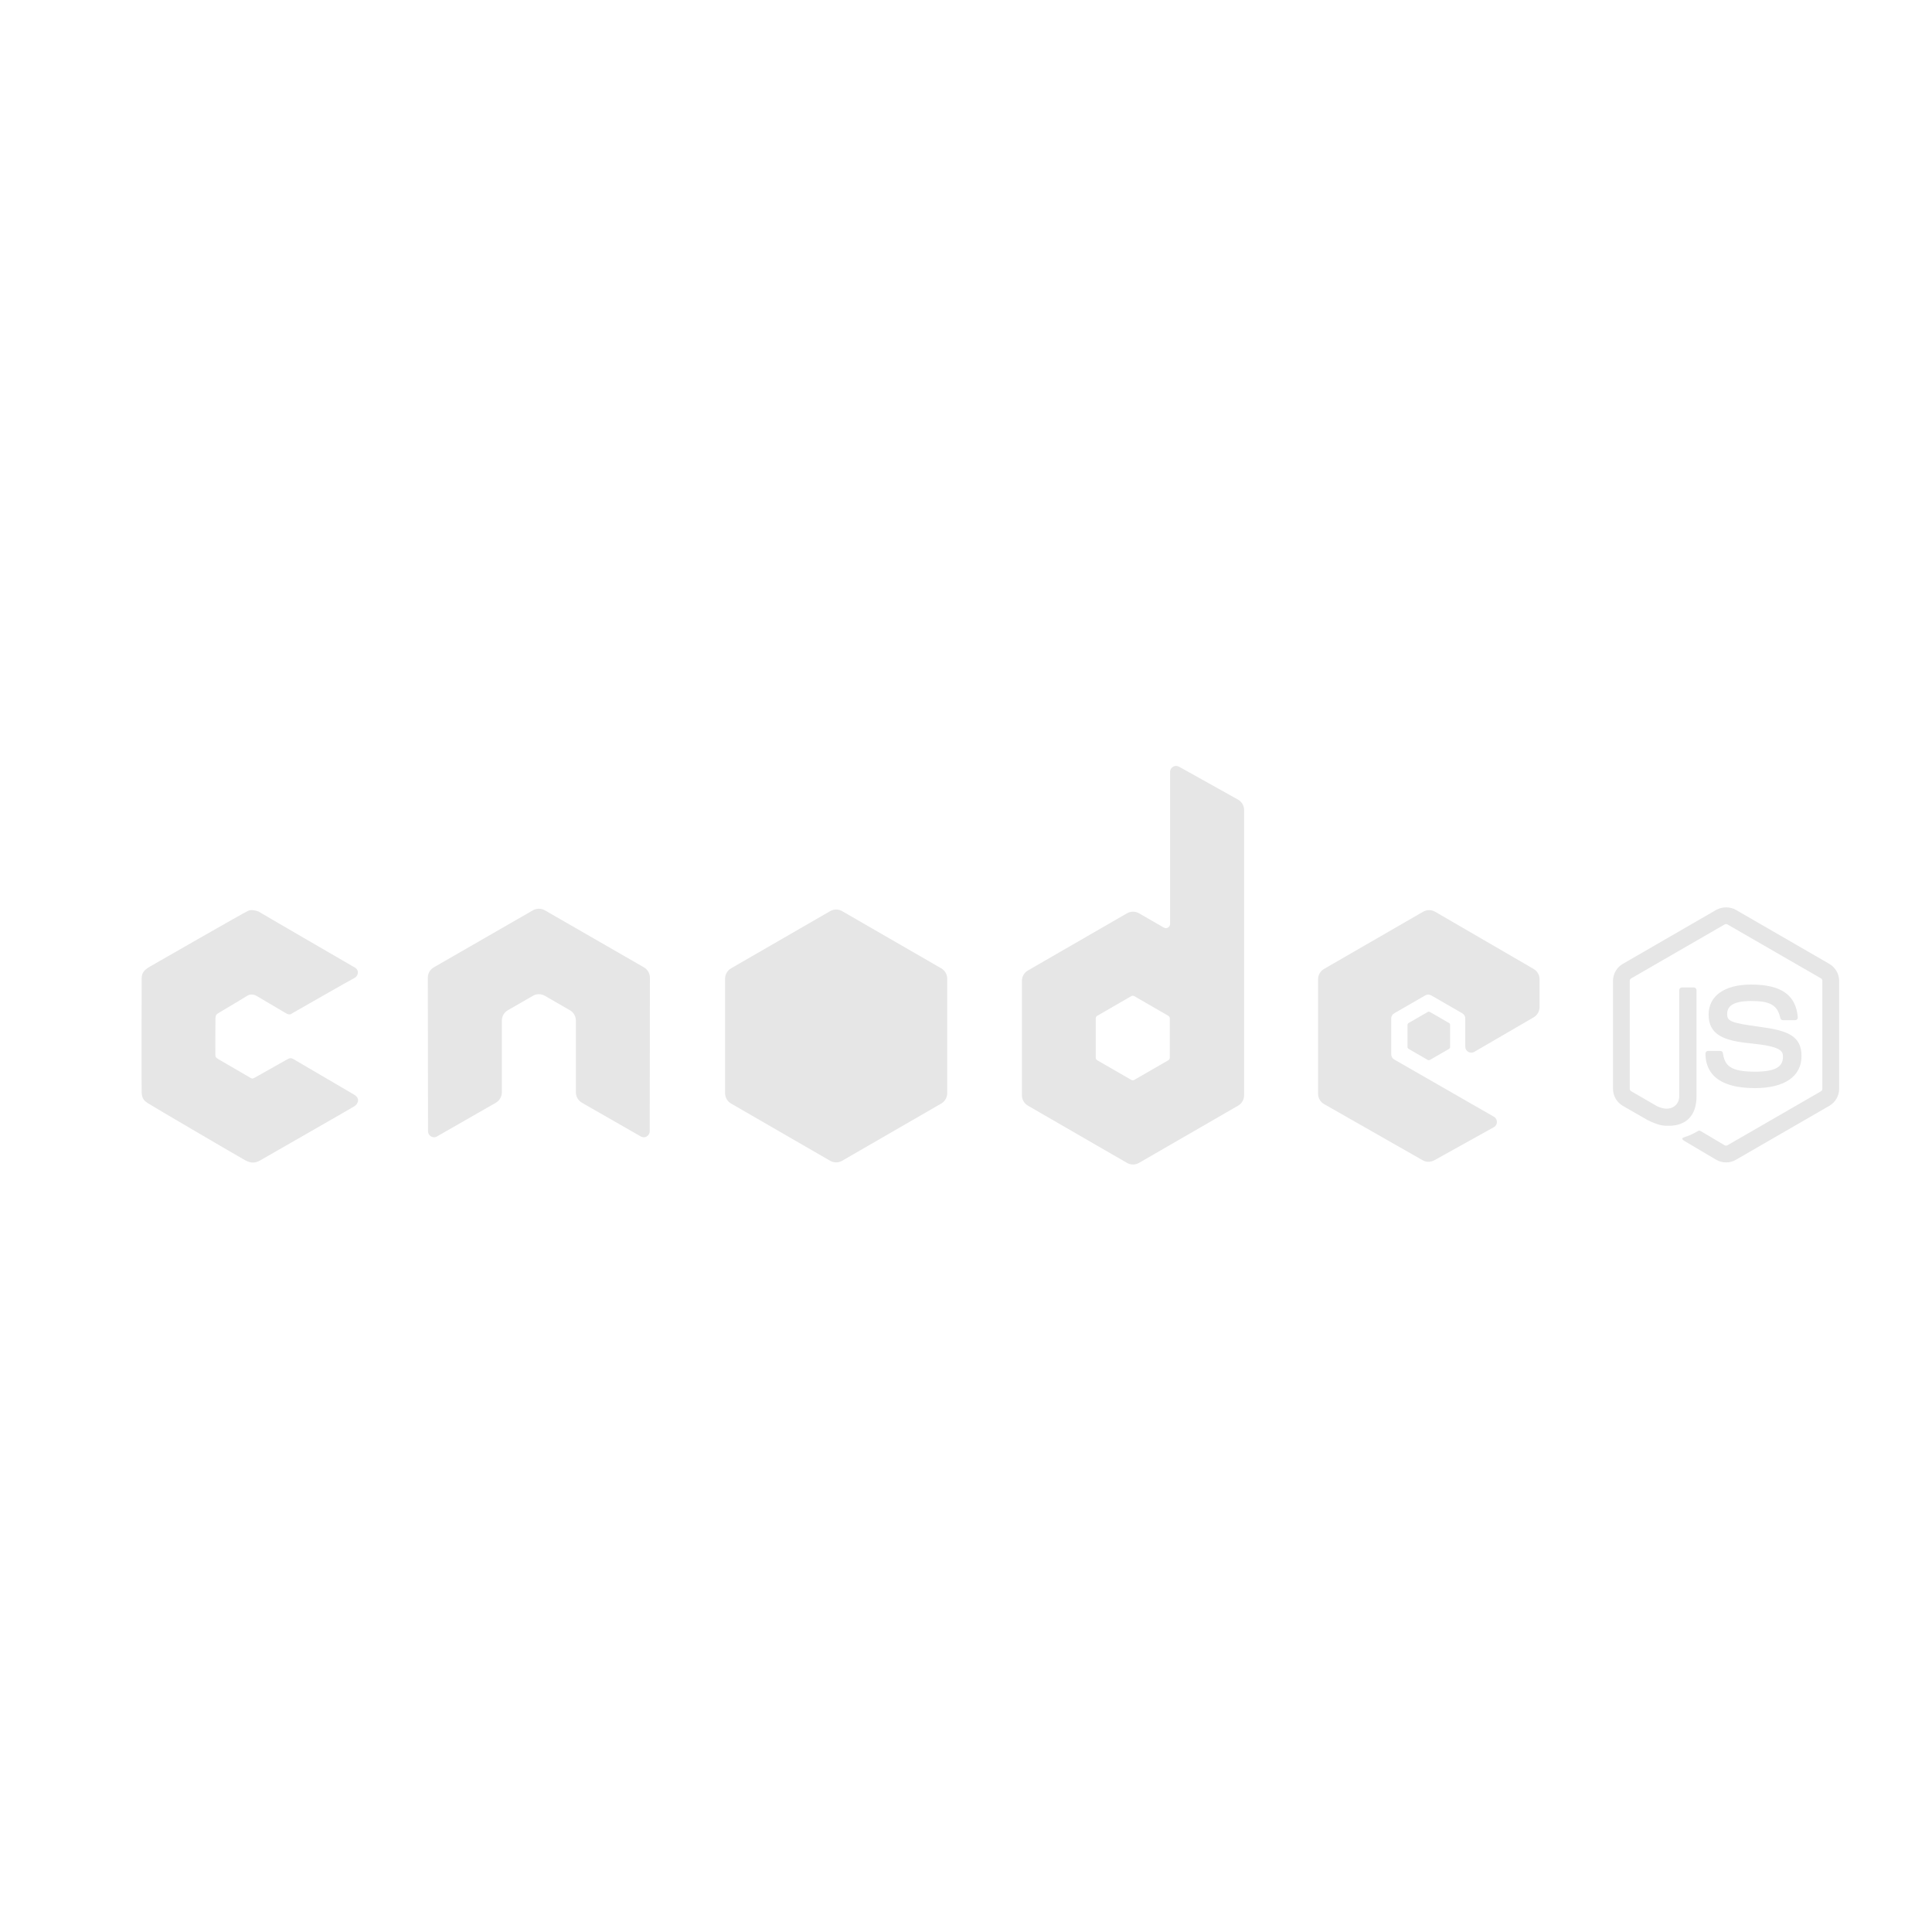 <svg t="1574696640616" class="icon" viewBox="0 0 4345 1024" version="1.1" xmlns="http://www.w3.org/2000/svg" p-id="2056" id="mx_n_1574696640618" width="200" height="200"><path d="M1461.642 538.397c0-9.686-5.093-18.586-13.457-23.383l-222.828-128.243c-3.771-2.215-7.997-3.367-12.269-3.538h-2.305c-4.263 0.17-8.48 1.323-12.305 3.538l-222.837 128.243c-8.302 4.799-13.475 13.699-13.475 23.383l0.491 345.308c0 4.807 2.494 9.275 6.719 11.625 4.137 2.483 9.248 2.483 13.367 0l132.435-75.818c8.373-4.986 13.465-13.753 13.465-23.349v-161.35c0-9.614 5.102-18.505 13.439-23.287l56.393-32.49c4.199-2.422 8.793-3.609 13.493-3.609 4.585 0 9.302 1.188 13.386 3.609l56.366 32.49c8.347 4.78 13.457 13.671 13.457 23.287v161.342c0 9.597 5.165 18.426 13.493 23.349l132.391 75.818c4.156 2.483 9.337 2.483 13.457 0 4.102-2.35 6.684-6.817 6.684-11.625l0.438-345.299z" fill="#e6e6e6" p-id="2057"></path><path d="M2651.51 63.709c-4.173-2.323-9.266-2.27-13.386 0.143-4.111 2.422-6.639 6.836-6.639 11.607v341.977c0 3.36-1.796 6.47-4.691 8.158-2.913 1.68-6.515 1.68-9.436 0l-55.812-32.159c-8.329-4.799-18.559-4.789-26.896 0.007l-222.917 128.655c-8.337 4.799-13.457 13.689-13.457 23.295v257.355c0 9.614 5.121 18.497 13.449 23.313l222.908 128.745c8.347 4.816 18.595 4.816 26.933 0l222.944-128.745c8.337-4.817 13.457-13.699 13.457-23.313v-641.507c0-9.757-5.281-18.756-13.806-23.51l-132.65-74.022zM2630.834 718.192c0 2.412-1.296 4.638-3.378 5.817l-76.524 44.123c-2.082 1.207-4.656 1.207-6.719 0l-76.542-44.123c-2.074-1.189-3.369-3.413-3.369-5.817v-88.382c0-2.404 1.296-4.62 3.36-5.817l76.542-44.205c2.074-1.207 4.647-1.207 6.738 0l76.524 44.205c2.074 1.207 3.369 3.423 3.369 5.817v88.382z" fill="#e6e6e6" p-id="2058"></path><path d="M3449.043 627.503c8.292-4.817 13.394-13.68 13.394-23.268v-62.362c0-9.588-5.102-18.461-13.403-23.277l-221.488-128.602c-8.347-4.843-18.623-4.852-26.986-0.036l-222.837 128.647c-8.337 4.817-13.457 13.699-13.457 23.313v257.284c0 9.678 5.182 18.595 13.591 23.376l221.452 126.189c8.167 4.665 18.175 4.709 26.396 0.161l133.937-74.452c4.263-2.377 6.898-6.836 6.916-11.687 0.036-4.852-2.547-9.346-6.746-11.75l-224.231-128.726c-4.199-2.395-6.773-6.854-6.773-11.67v-80.635c0-4.809 2.565-9.258 6.746-11.651l69.797-40.246c4.146-2.395 9.284-2.395 13.431 0l69.833 40.246c4.173 2.395 6.738 6.845 6.738 11.651v63.452c0 4.807 2.573 9.258 6.746 11.67 4.173 2.404 9.311 2.386 13.475-0.026l133.472-77.597z" fill="#e6e6e6" p-id="2059"></path><path d="M1866.988 388.601c8.329-4.807 18.586-4.807 26.914 0l222.882 128.629c8.346 4.799 13.475 13.689 13.475 23.313v257.445c0 9.625-5.129 18.505-13.457 23.322l-222.891 128.718c-8.337 4.807-18.595 4.807-26.933 0l-222.837-128.718c-8.327-4.816-13.457-13.699-13.457-23.322v-257.453c0-9.614 5.129-18.505 13.465-23.303l222.837-128.629z" fill="#e6e6e6" p-id="2060"></path><path d="M3881.822 953.708c-7.675 0-15.334-2.011-22.054-5.898l-70.172-41.515c-10.473-5.861-5.37-7.935-1.904-9.142 13.967-4.853 16.809-5.969 31.731-14.422 1.546-0.885 3.609-0.554 5.218 0.402l53.908 32.007c1.957 1.081 4.701 1.081 6.503 0l210.185-121.319c1.957-1.118 3.199-3.36 3.199-5.683v-242.575c0-2.368-1.251-4.583-3.253-5.782l-210.103-121.212c-1.939-1.134-4.522-1.134-6.47 0l-210.023 121.239c-2.046 1.171-3.333 3.449-3.333 5.754v242.567c0 2.323 1.286 4.521 3.315 5.62l57.563 33.259c31.239 15.62 50.379-2.77 50.379-21.258v-239.475c0-3.386 2.725-6.058 6.103-6.058h26.655c3.333 0 6.095 2.672 6.095 6.058v239.475c0 41.693-22.705 65.605-62.237 65.605-12.153 0-21.713 0-48.413-13.153l-55.116-31.731c-13.618-7.882-22.043-22.59-22.043-38.343v-242.567c0-15.754 8.417-30.471 22.043-38.307l210.174-121.453c13.305-7.515 30.988-7.515 44.177 0l210.158 121.453c13.618 7.882 22.087 22.553 22.087 38.307v242.567c0 15.754-8.462 30.407-22.087 38.343l-210.158 121.337c-6.719 3.888-14.361 5.898-22.133 5.898z" fill="#e6e6e6" p-id="2061"></path><path d="M3946.748 786.603c-91.984 0-111.239-42.221-111.239-77.623 0-3.367 2.707-6.058 6.076-6.058h27.173c3.03 0 5.567 2.172 6.032 5.138 4.102 27.673 16.334 41.622 71.967 41.622 44.267 0 63.121-10.017 63.121-33.508 0-13.538-5.344-23.59-74.157-30.327-57.518-5.701-93.073-18.407-93.073-64.409 0-42.399 35.742-67.696 95.674-67.696 67.33 0 100.642 23.366 104.869 73.513 0.161 1.724-0.465 3.386-1.617 4.673-1.153 1.207-2.752 1.939-4.45 1.939h-27.271c-2.833 0-5.325-2.011-5.906-4.746-6.532-29.111-22.455-38.414-65.632-38.414-48.341 0-53.963 16.843-53.963 29.461 0 15.289 6.63 19.738 71.905 28.38 64.597 8.533 95.273 20.633 95.273 66.034 0 45.795-38.191 72.021-104.779 72.021z" fill="#e6e6e6" p-id="2062"></path><path d="M3210.772 615.459c1.599-0.929 3.556-0.929 5.155 0l42.774 24.681c1.609 0.921 2.582 2.627 2.582 4.467v49.388c0 1.85-0.974 3.547-2.582 4.478l-42.774 24.689c-1.599 0.921-3.556 0.921-5.155 0l-42.74-24.689c-1.609-0.929-2.582-2.627-2.582-4.478v-49.388c0-1.84 0.974-3.547 2.582-4.467l42.74-24.681z" fill="#e6e6e6" p-id="2063"></path><path d="M642.182 617.711c9.811 5.808 12.134 2.279 15.566 0.313 3.44-1.975 131.309-75.157 139.45-79.143 8.149-3.985 11.75-17.111 1.019-23.322-10.732-6.228-227.054-131.542-216.609-126.172 11.25 5.773-10.74-7.407-23.465-1.564-12.734 5.843-207.583 117.879-221.398 125.767-13.806 7.89-18.158 15.468-18.113 25.975 0.036 10.508-0.697 243.523 0 257.355 0.697 13.833 6.166 18.336 13.457 23.313 7.292 4.986 204.635 120.676 219.566 128.763 14.932 8.105 24.734 5.335 34.43-0.358 9.696-5.71 203.081-116.19 210.818-121.114 7.738-4.924 14.771-17.594-1.402-26.736-16.182-9.132-132.06-77.678-136.527-79.911s-7.113-2.279-13.582 1.349c-6.47 3.646-64.533 36.297-71.601 40.425s-8.078 2.27-11.465 0.295c-3.378-1.984-63.309-36.949-70.225-40.845s-7.738-5.861-7.756-11.169c-0.007-5.299-0.161-72.566 0.205-80.403 0.358-7.837 1.475-9.597 8.596-13.833 7.122-4.236 59.824-35.545 64.033-38.361 4.199-2.815 13.037-3.083 19.935 0.965 6.898 4.039 55.258 32.588 65.069 38.406z" fill="#e6e6e6" p-id="2064"></path></svg>